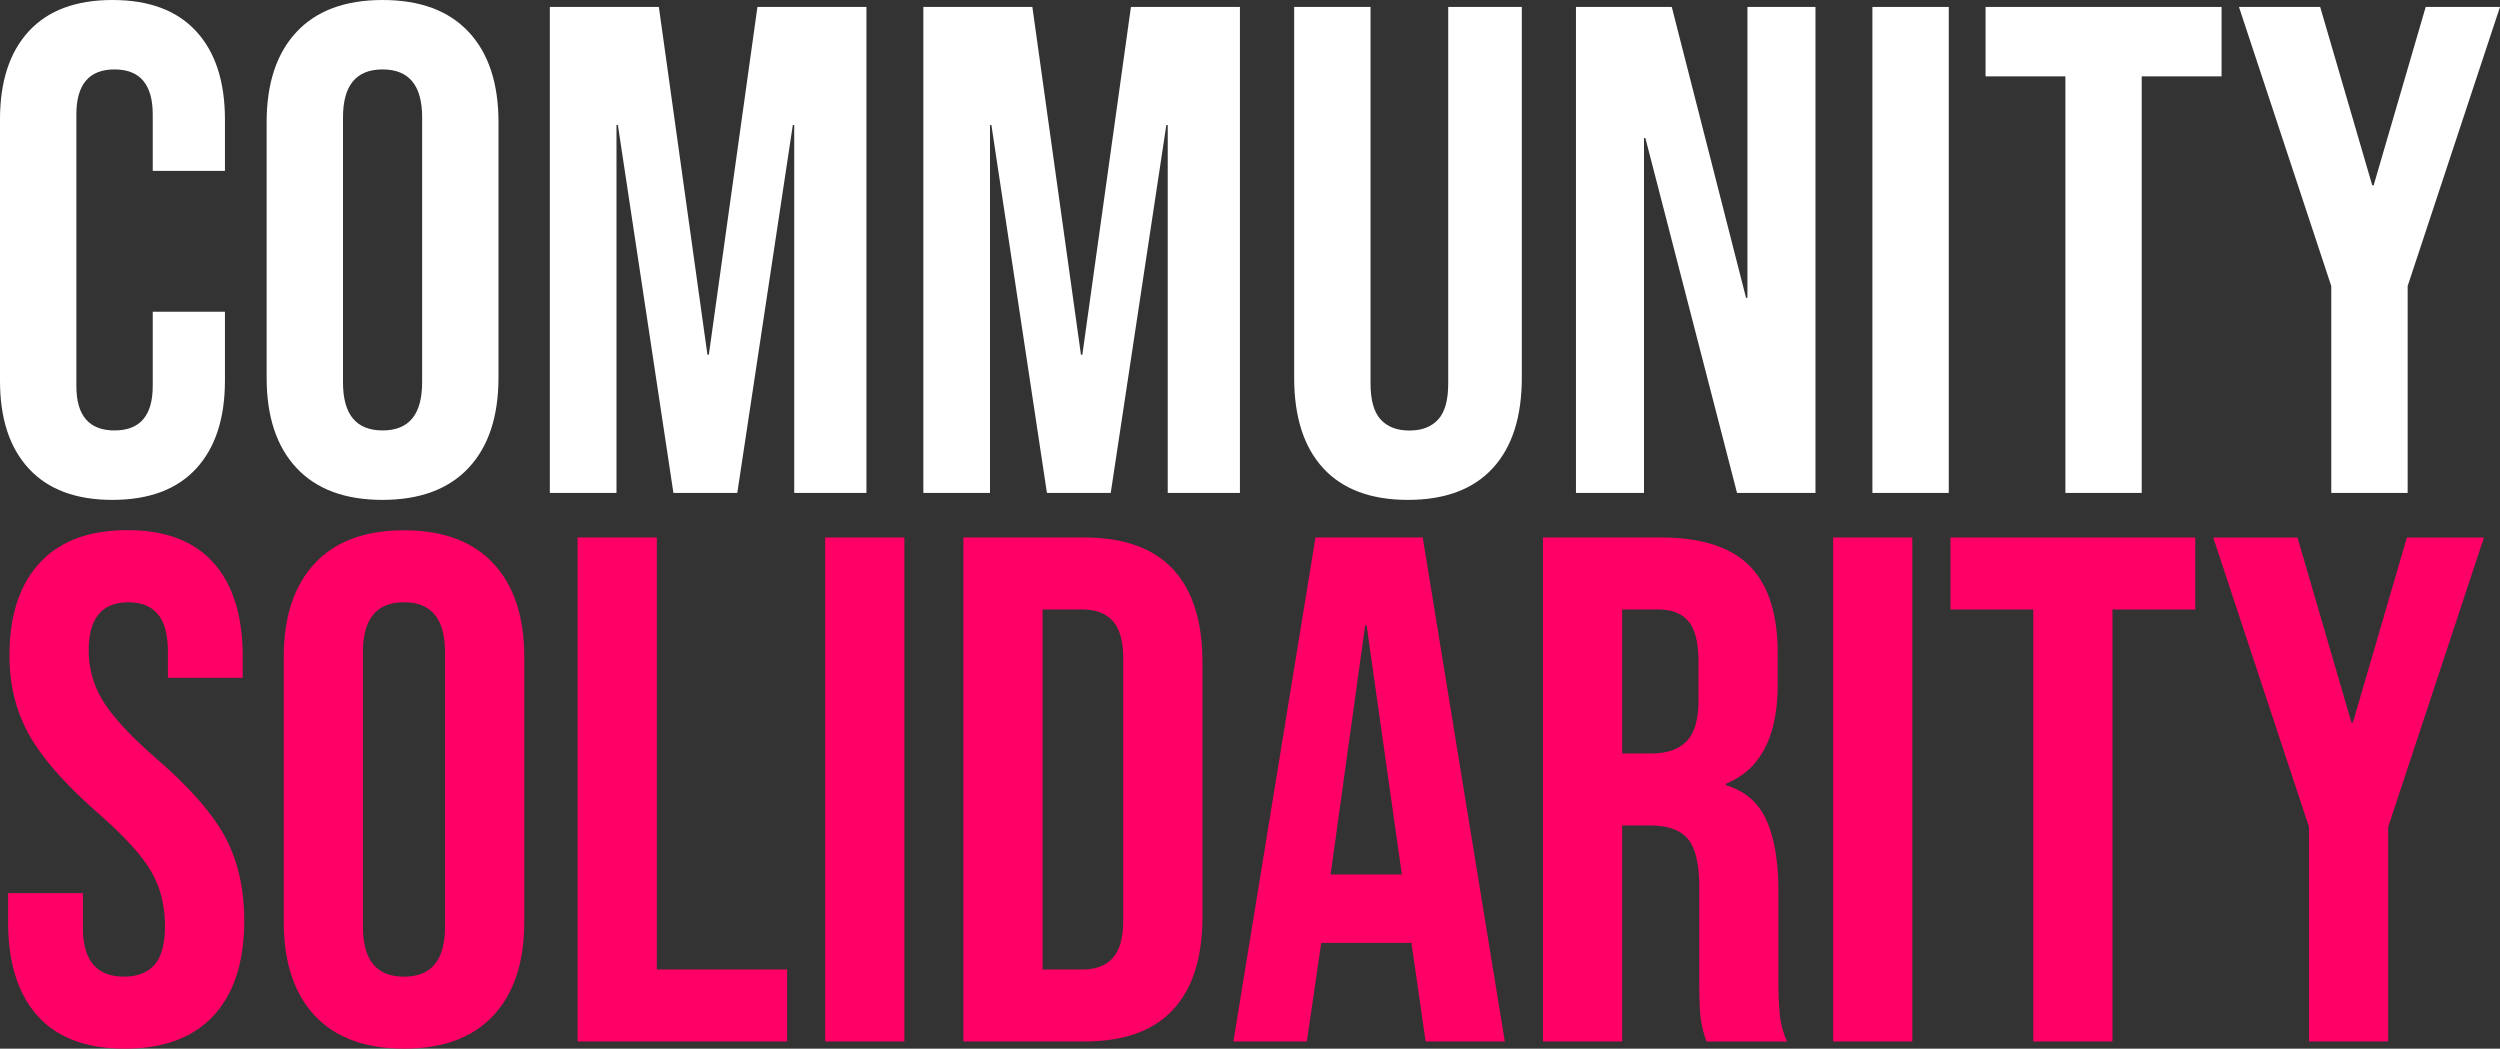 <svg xmlns="http://www.w3.org/2000/svg" viewBox="0 0 1458.38 611.75"><rect x="0" y="0" width="1458.38" height="611.75" fill="#333333" stroke="none"/><path d="M66.86,341.76Q50,323.54,50.05,290.33V138.05q0-33.21,16.81-51.44t48.8-18.22q32,0,48.8,18.22t16.81,51.44v30H139.15V135.21q0-26.31-22.28-26.32T94.6,135.21V293.57q0,25.92,22.27,25.92t22.28-25.92V250.23h42.12v40.1q0,33.21-16.81,51.43T115.66,360Q83.67,360,66.86,341.76Z" transform="translate(-50.05 -68.39)" style="fill:#fff"/><path d="M223,341.36q-17.41-18.63-17.41-52.65v-149q0-34,17.41-52.65T273.2,68.39Q306,68.39,323.42,87t17.42,52.65v149q0,34-17.42,52.65T273.2,360Q240.4,360,223,341.36Zm73.31-49.82V136.83q0-27.95-23.09-27.94t-23.08,27.94V291.54q0,27.94,23.08,27.95T296.29,291.54Z" transform="translate(-50.05 -68.39)" style="fill:#fff"/><path d="M370.8,72.44h63.59l28.35,202.9h.81L491.9,72.44h63.58v283.5H513.36V141.29h-.81l-32.4,214.65H442.89l-32.4-214.65h-.81V355.94H370.8Z" transform="translate(-50.05 -68.39)" style="fill:#fff"/><path d="M588.69,72.44h63.59l28.35,202.9h.81l28.35-202.9h63.58v283.5H731.25V141.29h-.81L698,355.94H660.78l-32.4-214.65h-.81V355.94H588.69Z" transform="translate(-50.05 -68.39)" style="fill:#fff"/><path d="M822,341.56q-17-18.42-17-52.85V72.44h44.55V292q0,14.58,5.87,21.06t16.81,6.48q10.93,0,16.81-6.48T894.87,292V72.44H937.8V288.71q0,34.43-17,52.85T871.38,360Q839,360,822,341.56Z" transform="translate(-50.05 -68.39)" style="fill:#fff"/><path d="M969.39,72.44h55.89l43.33,169.69h.81V72.44h39.69v283.5h-45.76l-53.46-207h-.81v207H969.39Z" transform="translate(-50.05 -68.39)" style="fill:#fff"/><path d="M1142.32,72.44h44.55v283.5h-44.55Z" transform="translate(-50.05 -68.39)" style="fill:#fff"/><path d="M1254.9,112.94h-46.57V72.44H1346v40.5h-46.58v243H1254.9Z" transform="translate(-50.05 -68.39)" style="fill:#fff"/><path d="M1410,235.25,1356.15,72.44h47.38l30.38,104.08h.81l30.37-104.08h43.34l-53.87,162.81V355.94H1410Z" transform="translate(-50.05 -68.39)" style="fill:#fff"/><path d="M72,661q-17.22-19.11-17.22-54.81v-16.8H98.41v20.16q0,28.56,23.94,28.56,11.76,0,17.85-6.93t6.09-22.47q0-18.48-8.4-32.55t-31.08-33.81q-28.56-25.2-39.9-45.57t-11.34-46q0-34.86,17.64-54t51.24-19.11q33.18,0,50.19,19.11t17,54.81v12.18H148V448.72q0-15.12-5.88-22.05t-17.22-6.93q-23.1,0-23.1,28.14a55.5,55.5,0,0,0,8.61,29.82q8.61,13.86,31.29,33.6,29,25.2,39.9,45.78t10.92,48.3q0,36.12-17.85,55.44t-51.87,19.32Q89.17,680.14,72,661Z" transform="translate(-50.05 -68.39)" style="fill:#ff0166"/><path d="M233.65,660.82q-18.06-19.32-18.06-54.6V451.66q0-35.28,18.06-54.6t52.08-19.32q34,0,52.08,19.32t18.06,54.6V606.22q0,35.28-18.06,54.6t-52.08,19.32Q251.71,680.14,233.65,660.82Zm76-51.66V448.72q0-29-23.94-29t-23.94,29V609.16q0,29,23.94,29T309.67,609.16Z" transform="translate(-50.05 -68.39)" style="fill:#ff0166"/><path d="M387,381.94h46.2v252h76v42H387Z" transform="translate(-50.05 -68.39)" style="fill:#ff0166"/><path d="M531.42,381.94h46.2v294h-46.2Z" transform="translate(-50.05 -68.39)" style="fill:#ff0166"/><path d="M612.06,381.94h70.56q34.43,0,51.66,18.48T751.5,454.6V603.28q0,35.7-17.22,54.18t-51.66,18.48H612.06Zm69.72,252q11.34,0,17.43-6.72t6.09-21.84V452.5q0-15.12-6.09-21.84t-17.43-6.72H658.26v210Z" transform="translate(-50.05 -68.39)" style="fill:#ff0166"/><path d="M817.44,381.94H880l47.88,294H881.7l-8.41-58.38v.84h-52.5l-8.39,57.54H769.56ZM867.83,578.5,847.26,433.18h-.84L826.26,578.5Z" transform="translate(-50.05 -68.39)" style="fill:#ff0166"/><path d="M950.15,381.94h68.46q35.7,0,52.08,16.59t16.38,51v18.06q0,45.78-30.24,58v.84q16.8,5,23.73,20.58t6.93,41.58v51.66a194.72,194.72,0,0,0,.84,20.37,51.12,51.12,0,0,0,4.2,15.33h-47a67.34,67.34,0,0,1-3.36-13.44q-.84-6.3-.84-22.68V586.06q0-20.16-6.51-28.14t-22.47-8h-16v126h-46.2Zm63,126q13.86,0,20.79-7.14t6.93-23.94V454.18q0-16-5.67-23.1t-17.85-7.14h-21v84Z" transform="translate(-50.05 -68.39)" style="fill:#ff0166"/><path d="M1119.41,381.94h46.2v294h-46.2Z" transform="translate(-50.05 -68.39)" style="fill:#ff0166"/><path d="M1236.16,423.94h-48.3v-42h142.8v42h-48.3v252h-46.2Z" transform="translate(-50.05 -68.39)" style="fill:#ff0166"/><path d="M1397,550.78l-55.86-168.84h49.14l31.5,107.94h.84l31.5-107.94h44.94l-55.86,168.84V675.94H1397Z" transform="translate(-50.05 -68.39)" style="fill:#ff0166"/></svg>